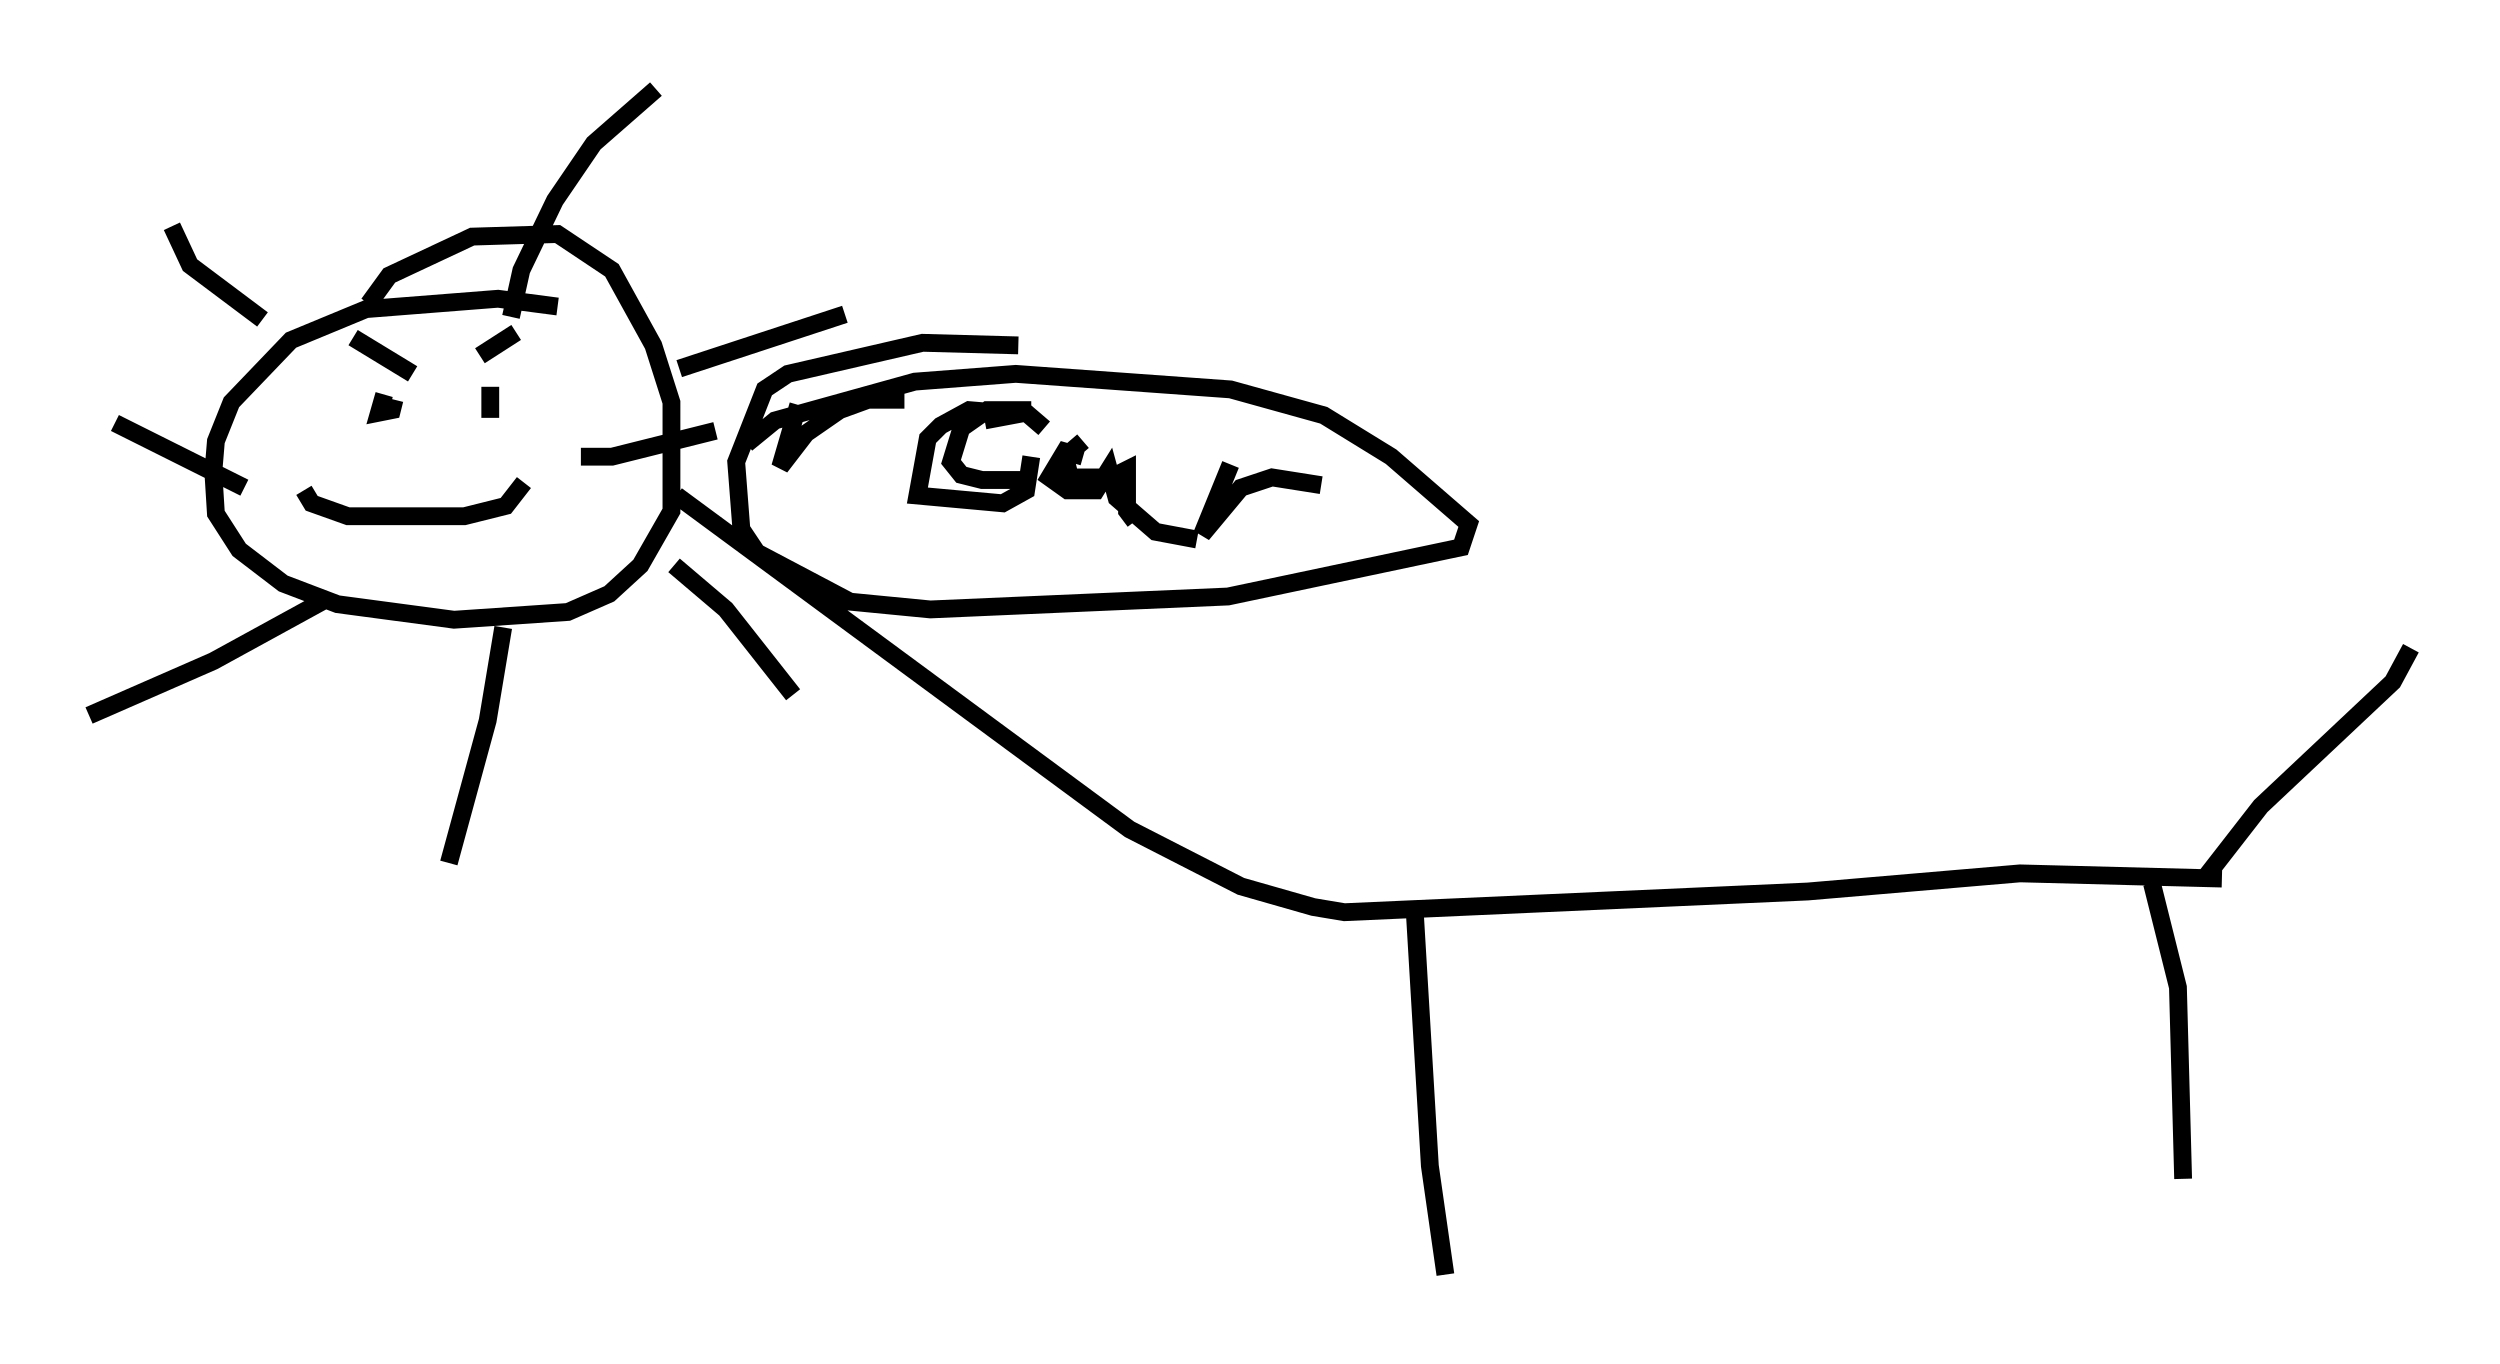 <?xml version="1.0" encoding="utf-8" ?>
<svg baseProfile="full" height="76.525" version="1.1" width="140.29" xmlns="http://www.w3.org/2000/svg" xmlns:ev="http://www.w3.org/2001/xml-events" xmlns:xlink="http://www.w3.org/1999/xlink"><defs /><rect fill="white" height="76.525" width="140.29" x="0" y="0" /><path d="M33.033, 18.218 m-1.743, -1.017 l-3.341, -0.436 -7.408, 0.581 l-4.212, 1.743 -3.341, 3.486 l-0.872, 2.179 -0.145, 1.743 l0.145, 2.324 1.307, 2.034 l2.469, 1.888 3.05, 1.162 l6.536, 0.872 6.391, -0.436 l2.324, -1.017 1.743, -1.598 l1.743, -3.05 0.0, -6.101 l-1.017, -3.196 -2.324, -4.212 l-3.05, -2.034 -4.793, 0.145 l-4.648, 2.179 -1.162, 1.598 m-5.955, 0.872 l-4.067, -3.05 -1.017, -2.179 m19.028, 5.084 l0.581, -2.615 1.888, -3.922 l2.179, -3.196 3.486, -3.05 m1.307, 15.687 l9.296, -3.05 m-9.587, 14.089 l2.905, 2.469 3.777, 4.793 m-16.268, -3.777 l-0.872, 5.229 -2.179, 7.989 m-7.117, -14.67 l-6.101, 3.341 -6.972, 3.05 m8.715, -12.782 l-7.263, -3.631 m31.519, 4.067 l25.419, 18.737 6.246, 3.196 l4.067, 1.162 1.743, 0.291 l26, -1.162 11.911, -1.017 l11.33, 0.291 m-45.318, 1.453 l0.872, 14.67 0.872, 6.101 m39.654, -21.933 l1.453, 5.81 0.291, 10.749 m1.307, -16.994 l3.05, -3.922 7.408, -6.972 l1.017, -1.888 m-113.732, -14.235 l-0.291, 1.017 0.726, -0.145 l0.145, -0.581 m5.374, -0.726 l0.0, 1.743 m-10.458, 4.067 l0.436, 0.726 2.034, 0.726 l6.536, 0.0 2.324, -0.581 l1.017, -1.307 m-9.587, -8.134 l3.341, 2.034 m5.81, -2.324 l-2.034, 1.307 m17.866, 2.76 l-1.017, 3.486 1.453, -1.888 l1.888, -1.307 1.598, -0.581 l2.034, 0.0 m7.117, 0.581 l-2.469, 0.0 -1.453, 1.017 l-0.581, 1.888 0.581, 0.726 l1.162, 0.291 2.905, 0.0 m0.581, -2.905 l-1.017, -0.872 -2.324, 0.436 m5.52, 1.162 l-1.017, 0.872 0.291, 1.162 l2.324, 0.0 0.872, -0.436 l0.0, 2.324 0.436, 0.581 m5.374, -3.196 l-1.598, 3.922 2.179, -2.615 l1.743, -0.581 2.76, 0.436 m-41.542, -1.598 l1.743, 0.0 5.81, -1.453 m16.994, -4.793 l-5.374, -0.145 -7.553, 1.743 l-1.307, 0.872 -1.598, 4.067 l0.291, 3.777 0.872, 1.307 l5.229, 2.76 4.503, 0.436 l16.704, -0.726 13.073, -2.76 l0.436, -1.307 -4.358, -3.777 l-3.777, -2.324 -5.229, -1.453 l-12.056, -0.872 -5.665, 0.436 l-7.844, 2.179 -1.598, 1.307 m18.883, 0.726 l-1.017, -0.291 -0.872, 1.453 l1.017, 0.726 1.598, 0.0 l0.726, -1.162 0.436, 1.598 l2.179, 1.888 2.324, 0.436 m-11.039, -7.117 l-1.743, -0.145 -1.598, 0.872 l-0.726, 0.726 -0.581, 3.196 l4.793, 0.436 1.307, -0.726 l0.291, -1.888 " fill="none" stroke="black" stroke-width="1" /></svg>